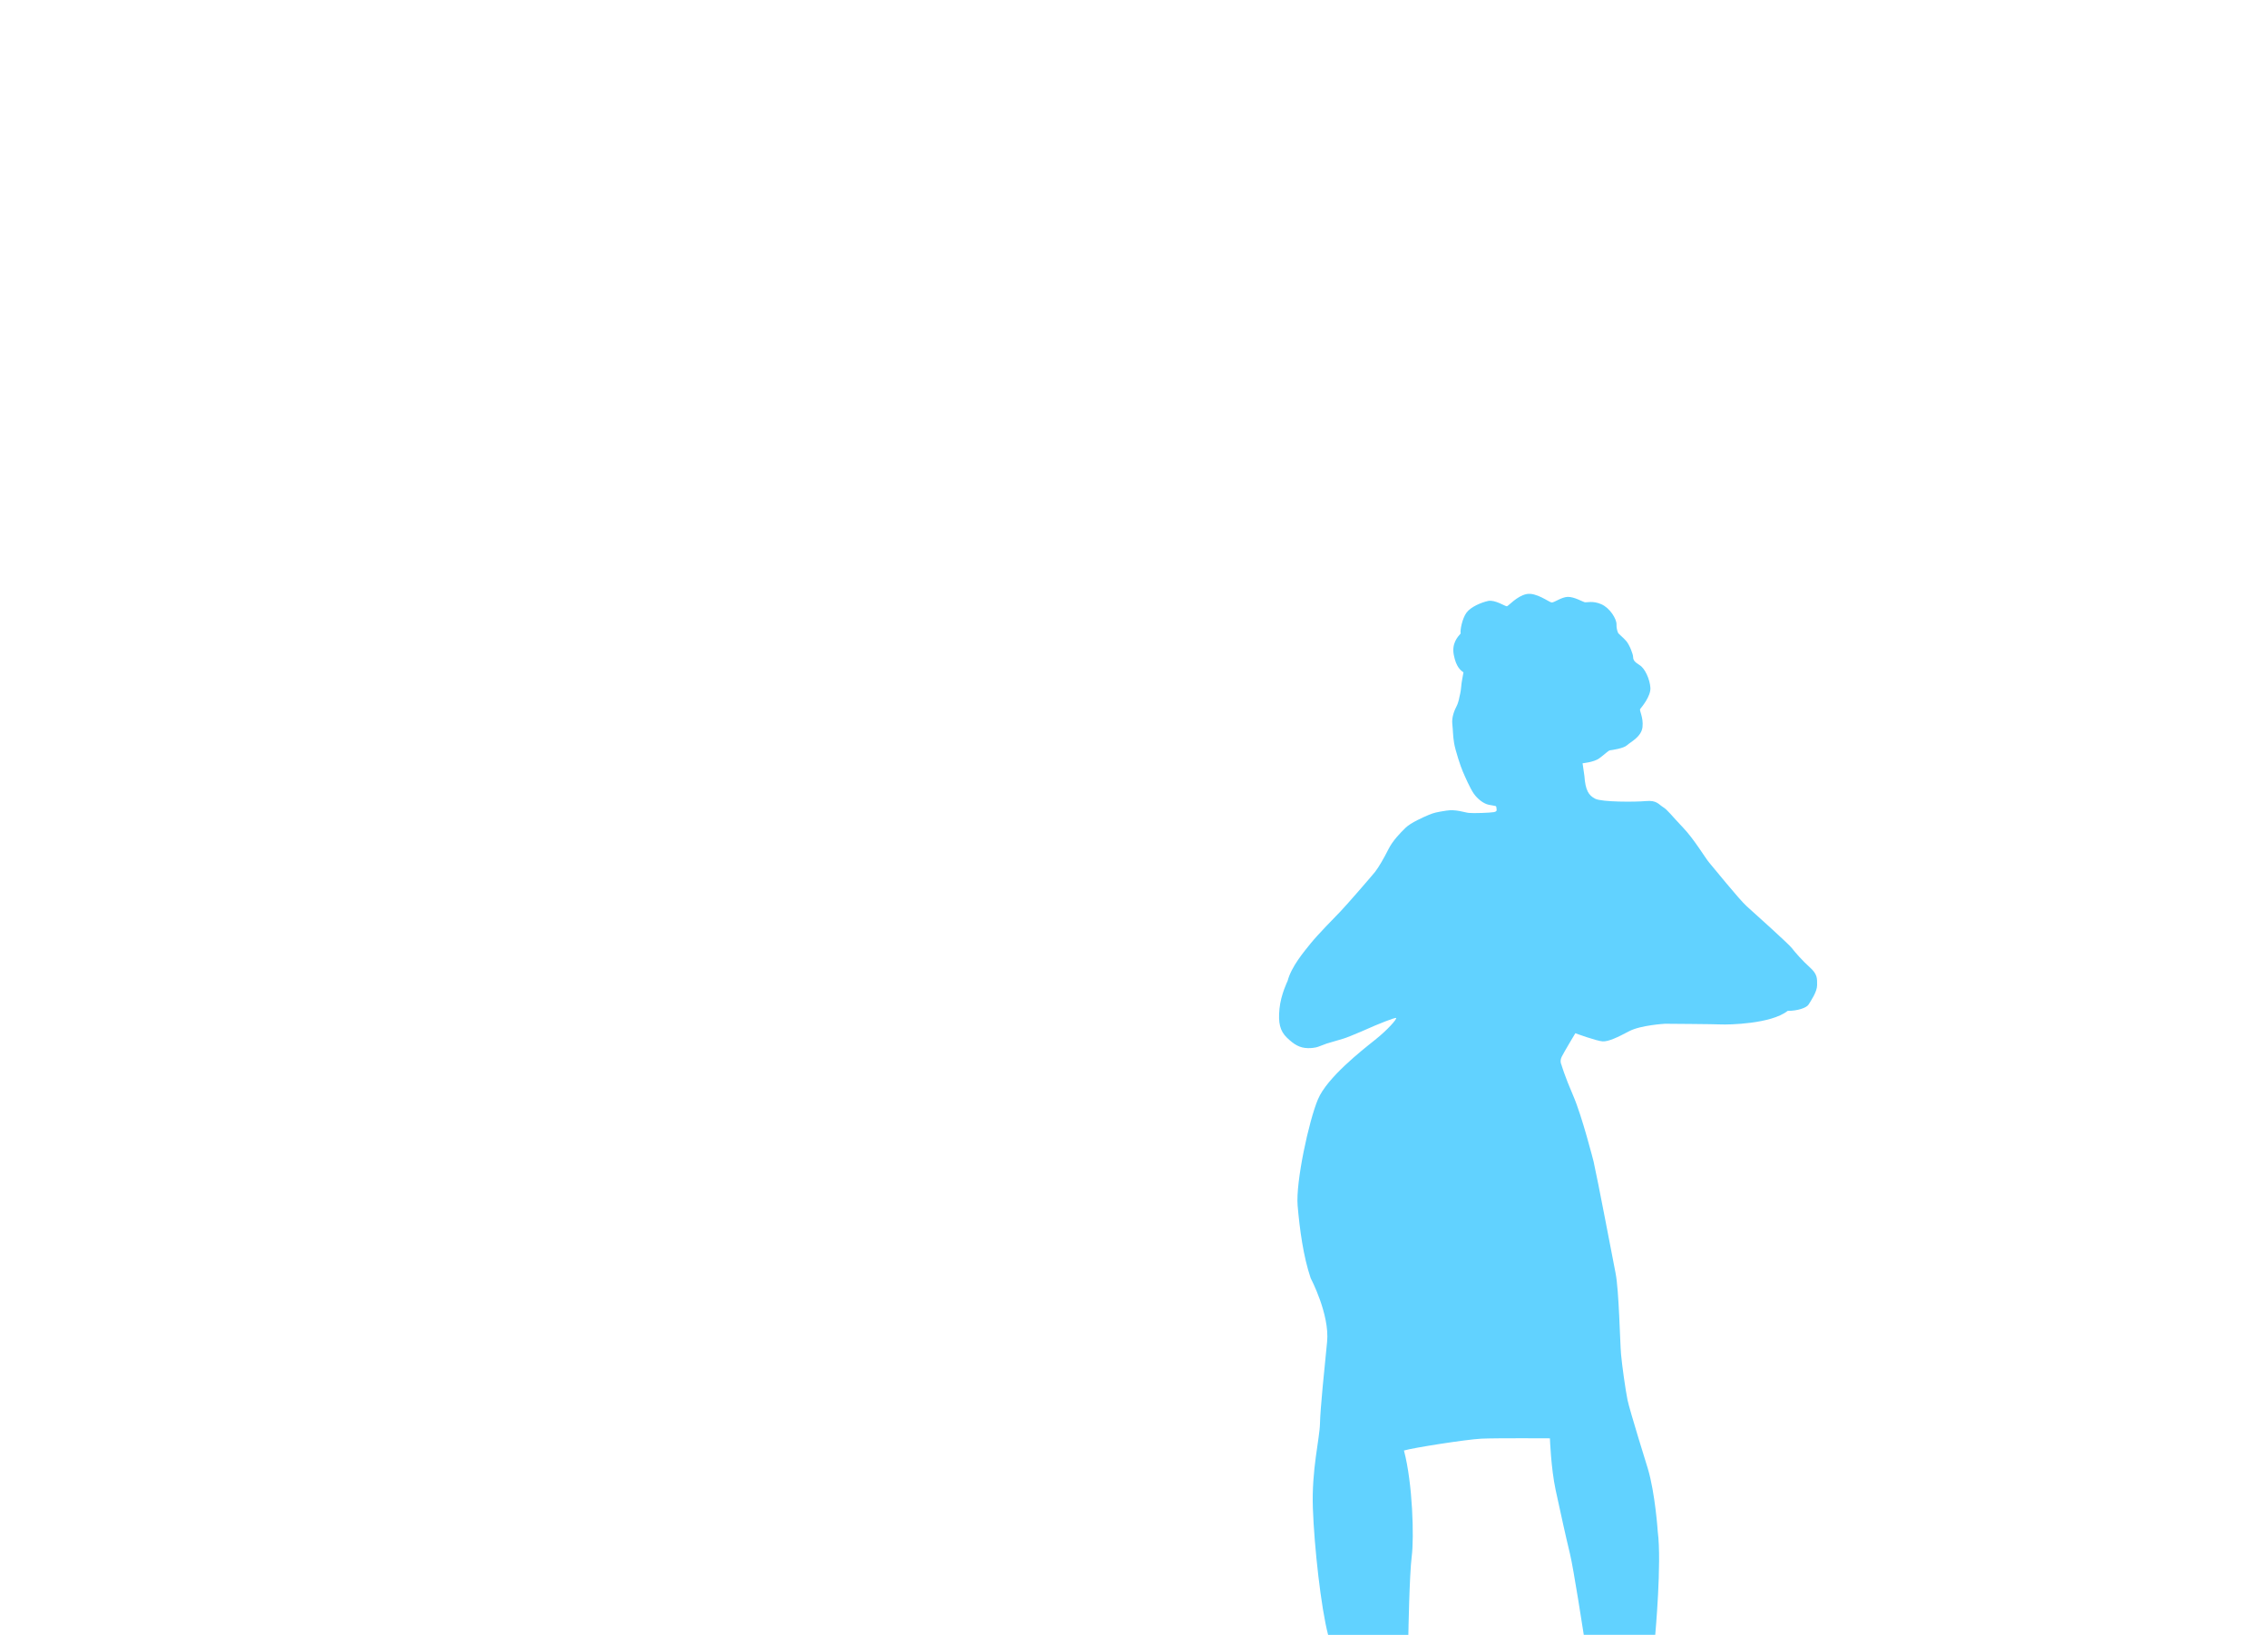 <?xml version="1.0" encoding="UTF-8"?><svg id="Main" xmlns="http://www.w3.org/2000/svg" viewBox="0 0 3427 2470"><path id="FigureA" d="M2391.33,1153.15s16.89-1.54,24.95-7.29c8.06-5.76,13.82-11.9,16.5-12.28,2.69-.38,20.34-2.69,25.71-7.68s21.87-12.66,23.41-27.63c1.54-14.97-5.37-24.95-3.45-27.25s16.12-19.19,15.35-31.85-8.06-29.17-16.12-34.16c-8.06-4.99-9.98-8.06-9.98-12.28s-5.37-18.42-10.36-24.18c-4.99-5.76-11.9-11.13-12.28-12.28s-2.66-4.99-2.48-13.05c.18-8.06-9.8-24.56-22.85-30.32-13.05-5.76-22.26-2.3-25.33-3.07-3.07-.77-16.12-8.44-25.71-8.06s-20.34,8.83-24.18,8.44c-3.84-.38-23.41-15.73-37.99-12.66-14.58,3.07-27.25,18.04-29.55,18.42-2.3,.38-18.04-10.36-28.4-8.06s-26.1,8.83-32.62,17.65c-6.52,8.83-9.98,26.86-8.83,31.47-4.61,5.37-13.82,14.97-10.36,32.62,3.45,17.65,9.98,23.03,14.58,26.1-1.54,9.39-2.88,14.2-3.45,21.87s-2.49,14.58-2.49,14.58c0,0-1.34,8.63-4.41,14.58-3.07,5.95-7.68,16.5-6.52,26.86,1.15,10.36,.77,17.08,2.69,28.78,1.92,11.71,9.98,35.88,13.24,43.37,3.26,7.48,10.75,24.95,16.5,33.2,5.76,8.25,14.97,15.35,22.83,16.89,7.87,1.54,10.36,1.54,10.94,2.49s.77,5.18,.77,5.18c0,0,.96,2.49-4.41,3.45-5.37,.96-30.51,1.92-37.61,1.15-7.1-.77-19.38-5.76-33.96-3.45-14.58,2.3-18.42,3.07-26.29,6.33-7.87,3.26-27.44,11.9-35.31,19.57-7.87,7.68-19.38,19.38-25.9,32.43-6.52,13.05-14.97,27.63-20.15,34.16s-44.52,51.81-52.58,60.06c-8.06,8.25-34.54,35.31-44.71,47.97-10.17,12.66-29.17,34.92-34.92,56.8,0,0-10.17,20.53-12.28,42.02-2.11,21.49,.77,33.58,11.32,43.75s19.12,15.54,31.66,15.73c10.55,.17,16.12-2.3,16.12-2.3l12.28-4.61s18.11-5.39,24.75-7.29c10-2.86,48.36-19.96,48.36-19.96,0,0,30.7-12.86,31.85-11.32,1.15,1.54-12.28,17.4-32.24,33.26-19.96,15.86-72.15,56.8-85.96,89.55-13.82,32.75-33.77,125.37-30.7,160.67,3.07,35.31,8.44,76.24,19.7,109.5,0,0,28.91,54.75,24.82,96.2-4.09,41.45-10.23,99.78-10.75,123.32-.51,23.54-12.79,69.59-10.75,127.92s12.28,150.69,23.03,191.5h121.27s1.54-91.21,5.12-118.84c3.58-27.63,1.54-109.5-11.77-159.65,13.33-4.09,95.18-16.89,117.18-17.91,22-1.02,103.36-.51,103.36-.51,0,0,1.54,45.03,8.7,78.29,7.16,33.26,15.86,72.66,21.49,95.69,5.63,23.03,20.98,122.93,20.98,122.93h107.97s9.98-109.12,3.84-155.68c0,0-3.84-58.33-15.09-95.69,0,0-27.63-88.52-30.7-103.87-3.07-15.35-8.19-51.68-9.72-68.57-1.54-16.89-3.07-96.2-8.19-122.3-5.12-26.1-27.12-141.74-33.26-168.86,0,0-17.4-68.57-30.7-99.27-13.3-30.7-17.91-47.08-17.91-47.08,0,0-3.07-5.12,.51-12.28,3.58-7.16,20.47-35.31,20.47-35.31,0,0,32.24,11.77,41.19,12.28s22.77-6.14,40.17-15.35c17.4-9.21,54.24-11.26,54.24-11.26,0,0,74.71,.51,84.94,1.02,10.23,.51,75.22-.51,100.29-20.47,15.35,0,28.65-4.61,31.73-9.72,3.07-5.12,12.79-18.93,12.79-29.17s.64-16.37-10.87-26.74c-11.51-10.36-22.26-22.64-27.25-29.17-4.99-6.52-56.41-52.58-68.31-63.32-11.9-10.75-50.66-59.1-56.41-65.62-5.76-6.52-22.64-35.31-39.91-53.34-17.27-18.04-23.03-26.48-29.93-30.7-6.91-4.22-9.59-10.75-26.1-9.21s-66.39,1.54-76.37-3.45c-9.98-4.99-14.97-12.66-16.5-34.54" style="fill:#61d2ff;"/></svg>